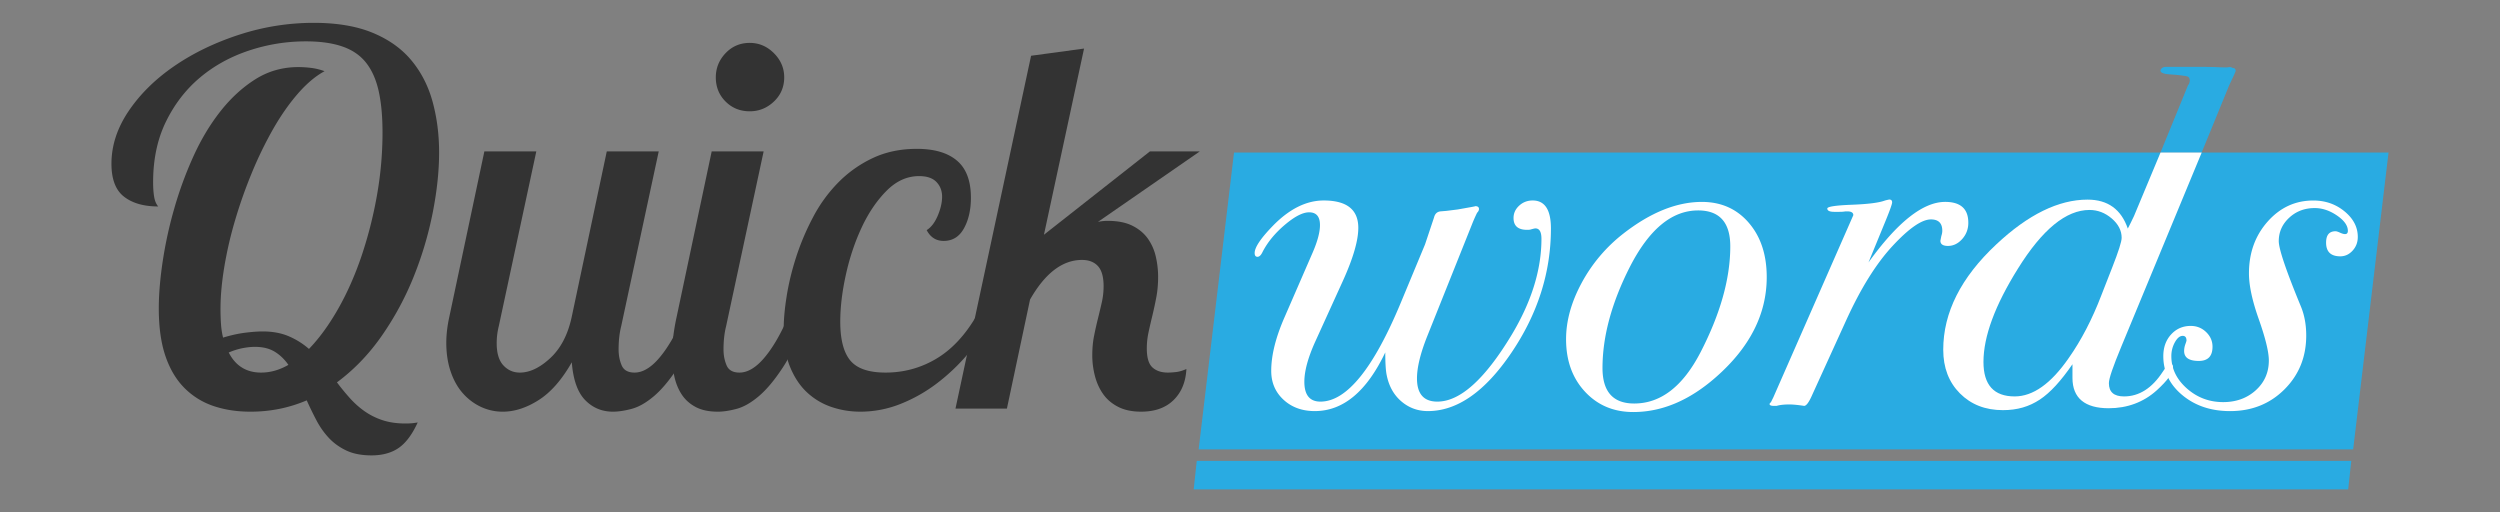 <svg xmlns="http://www.w3.org/2000/svg" width="437.854" height="89.714"><rect width="100%" height="100%" fill="#808080" stroke="none"/><g fill="#333"><path d="M56.847 12.467c-1.557.842-3.1 2.133-4.625 3.874-1.525 1.742-2.962 3.783-4.31 6.125a66.771 66.771 0 0 0-3.726 7.612 83.659 83.659 0 0 0-2.963 8.333 68.536 68.536 0 0 0-1.931 8.287c-.449 2.703-.673 5.166-.673 7.387 0 .962.029 1.862.09 2.702.059.843.18 1.621.36 2.342 1.38-.419 2.671-.704 3.873-.855 1.201-.148 2.221-.225 3.063-.225 1.741 0 3.272.285 4.594.855a13.205 13.205 0 0 1 3.513 2.207c1.801-1.861 3.497-4.189 5.089-6.981 1.59-2.793 2.957-5.869 4.099-9.233a73.066 73.066 0 0 0 2.703-10.584c.66-3.693.991-7.4.991-11.125 0-2.822-.226-5.239-.676-7.251-.45-2.011-1.187-3.662-2.207-4.955-1.021-1.291-2.402-2.236-4.144-2.837-1.743-.6-3.874-.9-6.396-.9-3.423 0-6.756.54-9.999 1.622-3.243 1.081-6.096 2.657-8.558 4.729-2.463 2.072-4.445 4.639-5.945 7.702-1.502 3.062-2.252 6.607-2.252 10.629 0 .961.059 1.802.177 2.522.118.721.355 1.292.711 1.711-2.52 0-4.513-.57-5.982-1.711-1.47-1.14-2.203-3.063-2.203-5.766 0-3.183 1.004-6.26 3.012-9.233 2.009-2.973 4.678-5.599 8.004-7.882 3.328-2.282 7.121-4.113 11.378-5.495A42.01 42.01 0 0 1 54.958 4c4.078 0 7.526.586 10.344 1.757s5.081 2.792 6.79 4.864c1.709 2.072 2.939 4.49 3.688 7.252.749 2.763 1.125 5.706 1.125 8.828 0 3.243-.373 6.756-1.116 10.539a62.395 62.395 0 0 1-3.316 11.17 51.959 51.959 0 0 1-5.578 10.358c-2.252 3.243-4.879 5.977-7.882 8.198a40.422 40.422 0 0 0 2.252 2.747c.78.871 1.635 1.637 2.567 2.297a11.937 11.937 0 0 0 3.153 1.577c1.171.39 2.507.585 4.009.585.48 0 .87-.016 1.171-.045.3-.031.63-.076.991-.136-.96 2.102-2.071 3.588-3.329 4.459-1.259.87-2.848 1.307-4.768 1.307-1.74 0-3.209-.285-4.409-.855-1.199-.572-2.22-1.307-3.058-2.207-.841-.9-1.561-1.923-2.161-3.063s-1.17-2.311-1.709-3.513a24.937 24.937 0 0 1-4.768 1.486 25.727 25.727 0 0 1-5.128.496c-2.339 0-4.484-.331-6.434-.991a12.975 12.975 0 0 1-5.083-3.153c-1.44-1.44-2.549-3.302-3.329-5.585-.78-2.281-1.169-5.073-1.169-8.377 0-2.401.224-5.119.674-8.152a72.672 72.672 0 0 1 2.022-9.278c.898-3.153 2.022-6.216 3.371-9.188s2.936-5.615 4.765-7.927c1.827-2.311 3.865-4.173 6.112-5.585 2.248-1.41 4.75-2.117 7.508-2.117.659 0 1.376.045 2.156.135.779.089 1.589.284 2.428.584zM44.655 60.75c-.662 0-1.382.076-2.162.225a11.89 11.89 0 0 0-2.432.766c1.201 2.343 3.092 3.514 5.675 3.514 1.622 0 3.212-.45 4.774-1.351-.661-.96-1.457-1.726-2.387-2.298-.932-.569-2.088-.856-3.468-.856zM115.369 26.521l-6.576 30.626c-.301 1.202-.45 2.554-.45 4.054 0 1.021.18 1.952.54 2.793.361.841 1.111 1.261 2.252 1.261 1.441 0 2.896-.87 4.369-2.612 1.471-1.74 2.867-4.145 4.189-7.207h3.333c-1.441 3.784-2.882 6.772-4.324 8.964-1.441 2.192-2.838 3.859-4.189 4.999-1.351 1.142-2.643 1.878-3.873 2.207-1.231.329-2.328.496-3.288.496-1.922 0-3.544-.676-4.864-2.027-1.322-1.352-2.104-3.558-2.343-6.621-1.742 3.063-3.679 5.27-5.81 6.621-2.132 1.352-4.22 2.027-6.261 2.027a8.946 8.946 0 0 1-3.873-.855 9.721 9.721 0 0 1-3.153-2.388c-.901-1.021-1.607-2.281-2.117-3.784-.511-1.499-.766-3.182-.766-5.044 0-1.441.181-2.973.541-4.595l6.125-28.915h9.098l-6.576 30.626a12.18 12.18 0 0 0-.36 2.973c0 1.742.39 3.033 1.171 3.874.78.841 1.741 1.261 2.882 1.261 1.741 0 3.527-.855 5.36-2.567 1.831-1.712 3.077-4.128 3.738-7.252l6.126-28.915h9.099z"/><path d="M133.744 26.521l-6.575 30.626c-.302 1.202-.451 2.554-.451 4.054 0 1.021.18 1.952.541 2.793s1.11 1.261 2.252 1.261c1.441 0 2.897-.87 4.369-2.612 1.471-1.74 2.868-4.145 4.189-7.207h3.333c-1.441 3.784-2.883 6.772-4.324 8.964-1.441 2.192-2.838 3.859-4.189 4.999-1.351 1.142-2.643 1.878-3.873 2.207-1.231.329-2.329.496-3.288.496-1.562 0-2.853-.271-3.874-.812-1.022-.54-1.833-1.261-2.432-2.161-.601-.901-1.036-1.952-1.306-3.153a17.57 17.57 0 0 1-.406-3.874c0-1.08.075-2.19.226-3.333.149-1.139.345-2.252.585-3.333l6.125-28.915h9.098zm-8.377-12.973c0-1.621.57-3.032 1.711-4.234 1.14-1.2 2.552-1.801 4.234-1.801 1.621 0 3.032.601 4.233 1.801 1.201 1.202 1.802 2.613 1.802 4.234 0 1.682-.601 3.094-1.802 4.234-1.202 1.141-2.612 1.711-4.233 1.711-1.682 0-3.094-.57-4.234-1.711-1.141-1.14-1.711-2.552-1.711-4.234z"/><path d="M162.299 40.302c.78-.479 1.426-1.32 1.937-2.521.509-1.201.765-2.312.765-3.333s-.329-1.876-.986-2.568c-.657-.689-1.673-1.035-3.047-1.035-2.092 0-3.987.855-5.69 2.567s-3.153 3.844-4.348 6.396c-1.195 2.554-2.121 5.315-2.778 8.288s-.986 5.72-.986 8.242c0 3.123.586 5.391 1.757 6.801 1.171 1.412 3.228 2.117 6.17 2.117 3.183 0 6.125-.795 8.828-2.388 2.702-1.59 5.044-4.067 7.026-7.432h3.063a38.352 38.352 0 0 1-4.324 6.352 34.191 34.191 0 0 1-5.54 5.314 26.922 26.922 0 0 1-6.441 3.648 19.002 19.002 0 0 1-7.026 1.352c-1.743 0-3.415-.271-5.018-.812a11.802 11.802 0 0 1-4.267-2.521c-1.243-1.141-2.244-2.627-3.001-4.459-.757-1.831-1.136-4.068-1.136-6.711 0-1.682.18-3.633.541-5.855.36-2.222.915-4.488 1.667-6.801a43.845 43.845 0 0 1 2.927-6.891 25.631 25.631 0 0 1 4.414-6.081 20.972 20.972 0 0 1 6.036-4.279c2.281-1.081 4.864-1.622 7.747-1.622 3.062 0 5.405.691 7.026 2.072 1.621 1.382 2.432 3.544 2.432 6.485 0 2.103-.406 3.889-1.216 5.36-.811 1.472-1.997 2.207-3.558 2.207-1.323 0-2.314-.631-2.974-1.892z"/><path d="M189.863 8.504l-7.026 32.609 18.557-14.593h8.738l-17.836 12.34a8.03 8.03 0 0 1 1.711-.179c1.741 0 3.182.286 4.324.856 1.14.571 2.04 1.321 2.702 2.251a8.823 8.823 0 0 1 1.396 3.154c.271 1.17.406 2.356.406 3.558 0 1.261-.106 2.447-.315 3.558a65.42 65.42 0 0 1-.676 3.153c-.241.991-.466 1.968-.675 2.928a13.412 13.412 0 0 0-.315 2.883c0 1.621.329 2.733.991 3.332.66.602 1.561.901 2.702.901.36 0 .825-.029 1.396-.09.57-.06 1.185-.239 1.847-.541-.121 2.283-.871 4.099-2.252 5.45-1.382 1.352-3.274 2.027-5.675 2.027-1.562 0-2.883-.271-3.964-.812-1.081-.54-1.952-1.261-2.612-2.161-.661-.901-1.157-1.952-1.486-3.153a14.17 14.17 0 0 1-.496-3.783c0-1.2.104-2.327.315-3.378.209-1.051.435-2.057.676-3.019.239-.959.464-1.905.675-2.837.21-.931.315-1.876.315-2.838 0-1.621-.331-2.792-.991-3.513-.662-.721-1.592-1.081-2.792-1.081-3.423 0-6.457 2.312-9.098 6.937l-4.053 19.097h-9.008l13.242-61.795 9.277-1.261z"/></g><g fill="#29ABE2"><path d="M412.135 78.714l6.197-52H216.128l-6.197 52zM209.604 80.714l-.543 5h202.204l.543-5z"/></g><g fill="#FFF"><path d="M271.631 40.016c0 7.698-2.309 14.952-6.922 21.765-4.614 6.812-9.49 10.218-14.628 10.218-1.771 0-3.316-.567-4.644-1.699-1.325-1.132-2.183-2.665-2.568-4.6-.166-.774-.249-2.1-.249-3.979-3.261 6.853-7.376 10.278-12.35 10.278-2.211 0-4.035-.663-5.47-1.989-1.438-1.327-2.155-3.012-2.155-5.057 0-2.706.773-5.828 2.321-9.366l4.973-11.438c.829-1.934 1.244-3.509 1.244-4.725 0-1.492-.636-2.238-1.906-2.238-1.106 0-2.516.725-4.228 2.173-1.713 1.449-3.012 3.021-3.896 4.715-.277.603-.581.903-.912.903-.332 0-.498-.221-.498-.664 0-.994 1.078-2.596 3.233-4.807 2.872-2.928 5.829-4.393 8.868-4.393 4.033 0 6.052 1.6 6.052 4.796 0 2.206-.886 5.265-2.652 9.179l-4.891 10.749c-1.272 2.812-1.906 5.154-1.906 7.028 0 2.315.938 3.474 2.818 3.474 4.585 0 9.284-5.788 14.09-17.364l4.228-10.17 1.574-4.713c.167-.66.552-1.019 1.161-1.075l.995-.083 1.988-.248 2.322-.413c.606-.11.855-.166.745-.166.441 0 .663.166.663.497 0 .222-.111.443-.332.663a27.08 27.08 0 0 0-.911 2.072l-7.792 19.479c-1.217 3.039-1.823 5.525-1.823 7.459 0 2.708 1.188 4.062 3.563 4.062 3.979 0 8.316-3.896 13.013-11.687 3.481-5.802 5.223-11.409 5.223-16.826 0-1.214-.354-1.823-1.06-1.823-.108 0-.381.062-.815.187-.108.042-.325.062-.652.062-1.576 0-2.362-.69-2.362-2.072 0-.829.325-1.546.981-2.155.655-.607 1.446-.912 2.373-.912 2.129.001 3.194 1.636 3.194 4.903zM309.427 48.542c0 6.465-2.958 12.296-8.87 17.488-4.641 4.09-9.477 6.134-14.504 6.134-3.428 0-6.245-1.188-8.455-3.563-2.211-2.376-3.315-5.442-3.315-9.2 0-3.204.912-6.493 2.735-9.864a27.395 27.395 0 0 1 7.294-8.62c4.752-3.701 9.338-5.553 13.759-5.553 3.371 0 6.105 1.216 8.206 3.647 2.099 2.431 3.15 5.608 3.15 9.531zm-6.383-5.388c0-4.199-1.879-6.299-5.636-6.299-4.588 0-8.565 3.288-11.937 9.862-3.204 6.3-4.807 12.213-4.807 17.738 0 4.145 1.85 6.216 5.554 6.216 4.642 0 8.509-2.983 11.604-8.951 3.481-6.741 5.222-12.929 5.222-18.566zM344.735 39.01c0 1.106-.359 2.06-1.078 2.859-.719.802-1.548 1.202-2.485 1.202-.886 0-1.327-.303-1.327-.912l.165-.829c.11-.331.166-.635.166-.912 0-1.326-.662-1.989-1.989-1.989-1.603 0-3.841 1.547-6.714 4.642-2.873 3.095-5.58 7.432-8.122 13.012l-5.967 13.098c-.554 1.271-1.023 1.905-1.409 1.905-1.106-.166-1.962-.249-2.57-.249-.939 0-1.687.083-2.238.249h-.496c-.498 0-.747-.11-.747-.333 0-.055.083-.166.249-.331l.414-.832 14.008-31.905c0-.443-.359-.665-1.078-.665h-.331c-.221.056-.58.083-1.078.083h-.829c-.827 0-1.241-.193-1.241-.58 0-.332 1.436-.552 4.309-.663 2.873-.11 4.809-.359 5.803-.746.441-.11.69-.166.745-.166.333 0 .498.166.498.497 0 .277-.36 1.299-1.078 3.066l-3.066 7.46c5.082-7.072 9.559-10.609 13.428-10.609 2.703.001 4.058 1.217 4.058 3.648zM412.947 41.497c0 .94-.304 1.74-.911 2.403s-1.326.994-2.155.994c-1.658 0-2.485-.8-2.485-2.403 0-1.326.551-1.989 1.656-1.989.167 0 .429.083.788.249.359.166.649.25.87.25.332 0 .498-.189.498-.57 0-.922-.638-1.818-1.907-2.686-1.272-.868-2.569-1.303-3.896-1.303-1.768 0-3.261.566-4.476 1.695-1.215 1.13-1.823 2.496-1.823 4.094 0 1.378 1.299 5.21 3.896 11.494.608 1.489.913 3.17.913 5.044 0 3.75-1.272 6.892-3.814 9.428-2.542 2.535-5.718 3.804-9.531 3.804-3.314 0-6.092-.927-8.329-2.777-2.238-1.85-3.357-4.13-3.357-6.838 0-1.546.456-2.818 1.368-3.812.911-.994 2.057-1.492 3.438-1.492 1.05 0 1.948.36 2.693 1.078.748.719 1.119 1.574 1.119 2.568 0 1.658-.801 2.487-2.403 2.487-1.713 0-2.568-.58-2.568-1.741 0-.385.069-.772.206-1.16.139-.387.208-.606.208-.663 0-.552-.223-.828-.663-.828-.497 0-.954.372-1.368 1.119a4.943 4.943 0 0 0-.621 2.444c0 2.155.902 4.034 2.706 5.636 1.806 1.604 3.93 2.404 6.372 2.404 2.277 0 4.179-.69 5.705-2.071s2.291-3.122 2.291-5.223c0-1.491-.594-3.923-1.784-7.295-1.131-3.203-1.697-5.855-1.697-7.956 0-3.591 1.091-6.616 3.273-9.076 2.183-2.458 4.85-3.688 8-3.688 2.1 0 3.923.636 5.471 1.906 1.543 1.269 2.317 2.761 2.317 4.474z"/></g><path fill="none" d="M369.848 38.26c-1.16-.992-2.459-1.488-3.896-1.488-4.09 0-8.261 3.418-12.515 10.252-4.034 6.449-6.05 11.905-6.05 16.37 0 4.023 1.823 6.035 5.47 6.035 3.204 0 6.353-2.232 9.448-6.697 2.21-3.142 4.116-6.808 5.72-10.996l1.907-4.878c1.104-2.811 1.657-4.547 1.657-5.209 0-1.267-.581-2.397-1.741-3.389z"/><path fill="#29ABE2" d="M391.068 11.906c-.112 0-.333-.224-.664-.152-.608.147-1.962-.04-4.062-.04h-7.043c-.608 0-.913.402-.913.683s.524.575 1.574.622c1.769.111 2.806.275 3.109.358.303.083.456.352.456.741 0 .223-.112.591-.331.868l-4.802 11.729h7.212l4.8-11.727c.386-.827.69-1.513.913-1.955.108-.22.191-.44.247-.605 0-.33-.166-.522-.496-.522z"/><path fill="#FFF" d="M373.744 37.854l-.579 1.2-.499.976c-1.159-3.37-3.51-5.068-7.044-5.068-5.085 0-10.416 2.612-15.997 7.85-6.188 5.789-9.284 11.933-9.284 18.438 0 3.144.974 5.691 2.921 7.648 1.948 1.957 4.458 2.936 7.53 2.936 2.524 0 4.596-.617 6.46-1.847 1.864-1.23 3.722-3.296 5.722-6.194v2.403c0 3.537 2.195 5.305 6.338 5.305 3.262 0 6.111-1.049 8.434-3.148 1.878-1.714 2.848-3.039 2.848-3.979 0-.441-.179-.663-.564-.663-.221 0-.627.464-1.235 1.389-1.879 2.888-4.14 4.331-6.792 4.331-1.77 0-2.65-.772-2.65-2.317 0-.827.717-2.878 2.154-6.354l14.1-34.043h-7.212l-4.651 11.137zm-3.812 9.004l-1.907 4.878c-1.604 4.188-3.51 7.854-5.72 10.996-3.096 4.465-6.244 6.697-9.448 6.697-3.646 0-5.47-2.012-5.47-6.035 0-4.465 2.016-9.921 6.05-16.37 4.254-6.834 8.425-10.252 12.515-10.252 1.438 0 2.736.496 3.896 1.488 1.16.992 1.741 2.122 1.741 3.389 0 .662-.552 2.398-1.657 5.209z"/></svg>
